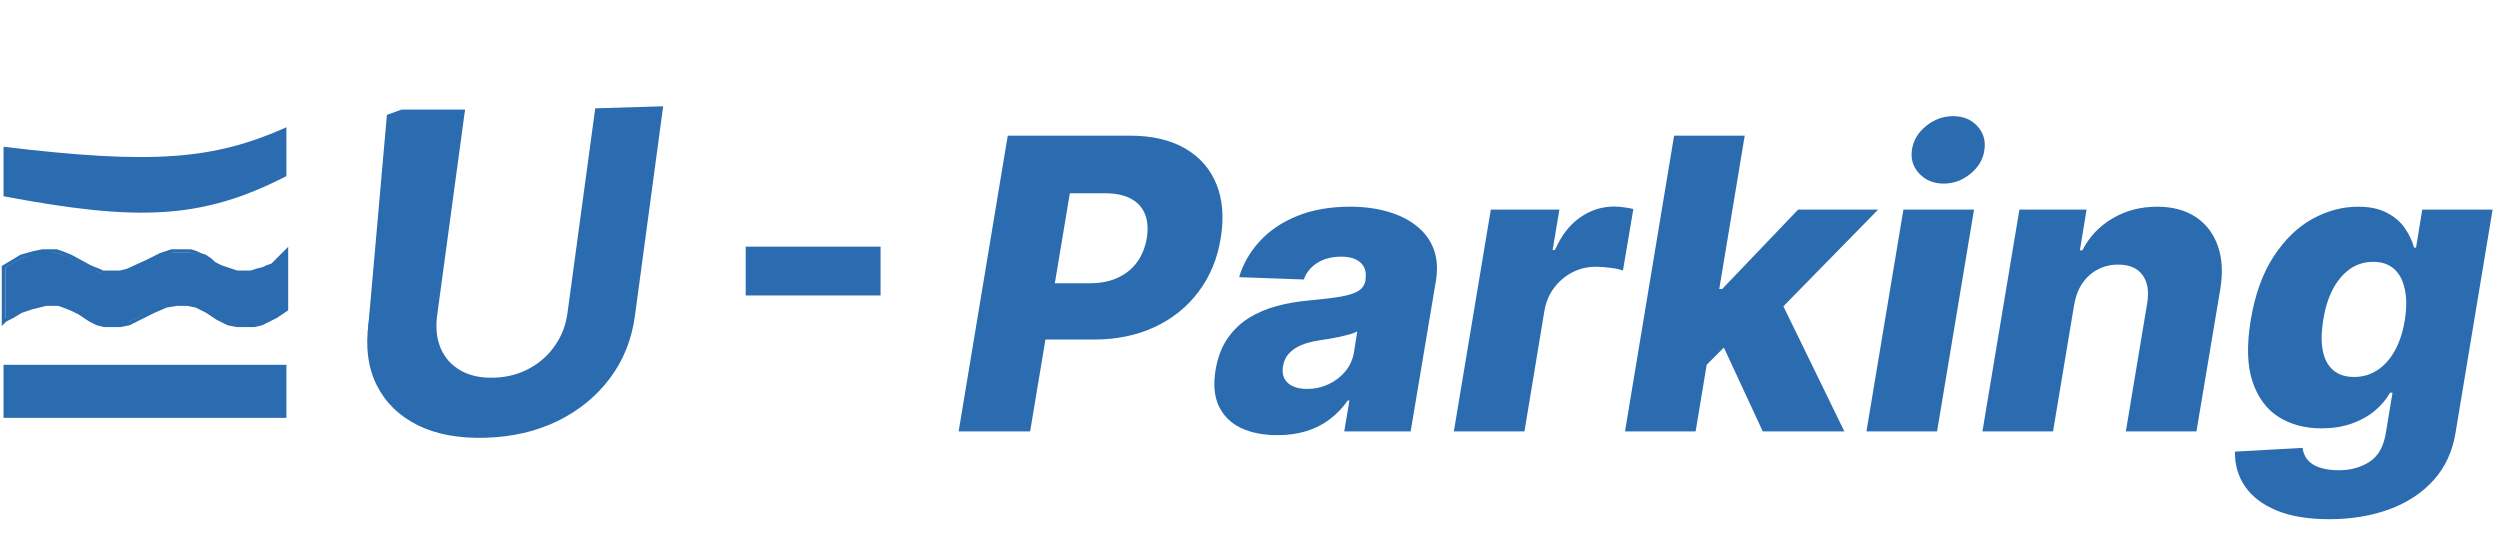 <svg width="707" height="154" viewBox="0 0 707 154" fill="none" xmlns="http://www.w3.org/2000/svg">
<path d="M271.103 122L284.988 38.364H319.537C325.798 38.364 331.012 39.575 335.178 41.998C339.343 44.421 342.297 47.811 344.039 52.167C345.782 56.523 346.177 61.573 345.224 67.318C344.298 73.117 342.215 78.167 338.975 82.469C335.763 86.77 331.625 90.106 326.561 92.474C321.497 94.843 315.739 96.027 309.286 96.027H288.01L290.664 80.1H308.224C311.301 80.1 313.955 79.569 316.188 78.507C318.448 77.446 320.258 75.962 321.619 74.056C322.981 72.15 323.879 69.904 324.315 67.318C324.723 64.731 324.56 62.499 323.825 60.62C323.089 58.715 321.769 57.244 319.863 56.21C317.985 55.175 315.534 54.658 312.512 54.658H302.548L291.317 122H271.103ZM361.283 123.062C357.308 123.062 353.878 122.395 350.992 121.061C348.133 119.699 346.037 117.644 344.703 114.894C343.396 112.144 343.083 108.714 343.764 104.603C344.363 101.118 345.465 98.191 347.072 95.823C348.705 93.427 350.706 91.48 353.075 89.983C355.471 88.486 358.139 87.342 361.079 86.553C364.019 85.763 367.096 85.232 370.309 84.96C373.902 84.633 376.815 84.279 379.048 83.898C381.308 83.517 382.996 82.986 384.112 82.305C385.228 81.597 385.909 80.617 386.154 79.365V79.161C386.48 77.064 386.031 75.445 384.806 74.301C383.581 73.158 381.743 72.586 379.293 72.586C376.679 72.586 374.447 73.158 372.595 74.301C370.744 75.445 369.451 77.024 368.716 79.038L350.42 78.385C351.564 74.573 353.524 71.17 356.301 68.175C359.078 65.153 362.604 62.785 366.878 61.07C371.18 59.327 376.148 58.456 381.784 58.456C385.759 58.456 389.353 58.932 392.565 59.885C395.778 60.811 398.487 62.172 400.692 63.969C402.925 65.739 404.517 67.917 405.47 70.503C406.423 73.09 406.627 76.044 406.083 79.365L398.936 122H380.15L381.621 113.261H381.131C379.66 115.384 377.932 117.181 375.944 118.651C373.984 120.121 371.779 121.224 369.328 121.959C366.878 122.694 364.196 123.062 361.283 123.062ZM369.696 109.994C371.792 109.994 373.78 109.558 375.658 108.687C377.537 107.816 379.116 106.618 380.396 105.093C381.702 103.541 382.533 101.744 382.887 99.702L383.826 93.74C383.254 94.04 382.533 94.312 381.661 94.557C380.79 94.802 379.865 95.033 378.885 95.251C377.904 95.442 376.897 95.632 375.862 95.823C374.855 95.986 373.889 96.136 372.963 96.272C371.003 96.572 369.301 97.034 367.858 97.66C366.415 98.287 365.258 99.103 364.387 100.111C363.543 101.091 363.026 102.262 362.835 103.623C362.508 105.665 362.985 107.244 364.264 108.36C365.544 109.449 367.355 109.994 369.696 109.994ZM411.147 122L421.601 59.273H440.999L439.08 70.707H439.733C441.557 66.569 443.94 63.493 446.88 61.478C449.82 59.436 453.006 58.415 456.436 58.415C457.362 58.415 458.287 58.483 459.213 58.619C460.166 58.728 461.064 58.892 461.908 59.109L458.968 76.506C458.042 76.153 456.831 75.894 455.333 75.731C453.836 75.54 452.475 75.445 451.25 75.445C448.881 75.445 446.676 75.975 444.634 77.037C442.619 78.072 440.904 79.528 439.488 81.407C438.1 83.258 437.188 85.436 436.752 87.941L431.116 122H411.147ZM480.255 105.542L484.298 81.734H487.034L508.515 59.273H531.139L499.612 91.453H494.344L480.255 105.542ZM459.55 122L473.435 38.364H493.405L479.52 122H459.55ZM498.509 122L486.421 95.945L501.981 81.775L521.583 122H498.509ZM527.831 122L538.286 59.273H558.256L547.801 122H527.831ZM549.68 51.922C546.848 51.922 544.548 50.983 542.778 49.104C541.008 47.225 540.314 44.979 540.695 42.366C541.076 39.725 542.41 37.479 544.697 35.627C546.984 33.776 549.53 32.85 552.334 32.85C555.165 32.85 557.439 33.776 559.154 35.627C560.896 37.479 561.577 39.725 561.196 42.366C560.869 44.979 559.562 47.225 557.275 49.104C555.016 50.983 552.484 51.922 549.68 51.922ZM586.566 86.226L580.604 122H560.634L571.089 59.273H590.079L588.2 70.789H588.894C590.854 66.95 593.7 63.942 597.429 61.764C601.159 59.559 605.352 58.456 610.008 58.456C614.391 58.456 618.053 59.436 620.993 61.396C623.933 63.356 626.016 66.106 627.241 69.646C628.466 73.158 628.671 77.282 627.854 82.019L621.156 122H601.187L607.19 85.94C607.789 82.482 607.367 79.773 605.924 77.813C604.508 75.826 602.194 74.832 598.981 74.832C596.885 74.832 594.966 75.295 593.223 76.221C591.508 77.119 590.065 78.412 588.894 80.1C587.751 81.788 586.975 83.83 586.566 86.226ZM658.717 146.83C652.728 146.83 647.745 145.999 643.77 144.338C639.796 142.678 636.828 140.404 634.868 137.518C632.907 134.633 631.968 131.366 632.05 127.717L651.162 126.656C651.325 127.962 651.802 129.092 652.591 130.045C653.381 130.998 654.511 131.719 655.981 132.21C657.451 132.727 659.275 132.985 661.453 132.985C664.802 132.985 667.715 132.169 670.193 130.535C672.67 128.902 674.195 126.084 674.767 122.082L676.604 111.055H675.91C674.821 112.988 673.351 114.717 671.499 116.242C669.648 117.766 667.457 118.964 664.925 119.836C662.393 120.707 659.588 121.142 656.512 121.142C651.911 121.142 647.895 120.081 644.465 117.957C641.034 115.806 638.557 112.485 637.032 107.993C635.508 103.473 635.331 97.66 636.501 90.555C637.726 83.231 639.904 77.201 643.035 72.463C646.166 67.699 649.814 64.173 653.98 61.886C658.173 59.599 662.461 58.456 666.844 58.456C670.138 58.456 672.861 59.028 675.012 60.171C677.162 61.287 678.85 62.73 680.075 64.5C681.301 66.27 682.172 68.107 682.689 70.013H683.261L685.017 59.273H704.905L694.45 122.245C693.606 127.581 691.551 132.073 688.284 135.722C685.017 139.37 680.838 142.133 675.747 144.012C670.655 145.89 664.979 146.83 658.717 146.83ZM665.741 106.604C668.164 106.604 670.356 105.964 672.316 104.685C674.276 103.405 675.924 101.567 677.258 99.171C678.592 96.776 679.531 93.903 680.075 90.555C680.62 87.151 680.62 84.225 680.075 81.775C679.558 79.297 678.551 77.391 677.053 76.057C675.556 74.723 673.582 74.056 671.132 74.056C668.654 74.056 666.449 74.737 664.516 76.098C662.61 77.459 661.004 79.379 659.697 81.856C658.418 84.306 657.519 87.206 657.002 90.555C656.457 93.903 656.417 96.776 656.879 99.171C657.369 101.567 658.35 103.405 659.82 104.685C661.317 105.964 663.291 106.604 665.741 106.604Z" fill="#2B6CB0"/>
<path d="M168.332 30.633L187.544 30.057L179.551 89.361C178.655 96.019 176.3 101.892 172.485 106.981C168.671 112.069 163.743 116.095 157.704 119.059C151.663 121.993 144.872 123.573 137.329 123.799C129.786 124.025 123.385 122.84 118.126 120.245C112.867 117.619 109.009 113.856 106.553 108.956C104.096 104.056 103.316 98.277 104.212 91.618L112.205 32.314L131.417 31.739L123.597 89.394C123.168 92.871 123.526 95.939 124.672 98.599C125.847 101.258 127.715 103.319 130.275 104.781C132.835 106.244 135.964 106.92 139.662 106.81C143.389 106.698 146.738 105.828 149.709 104.199C152.709 102.57 155.146 100.38 157.017 97.63C158.918 94.879 160.083 91.765 160.512 88.288L168.332 30.633Z" fill="#2B6CB0"/>
<rect x="1" y="103.167" width="80" height="15" fill="#2B6CB0"/>
<path d="M1 41.5C43.792 46.666 60.635 45.034 81 36V49.808C57.104 62.052 39.151 62.699 1 55.5V41.5Z" fill="#2B6CB0"/>
<path d="M6 72.5L3.5 74L1 75.5V91L1.5 90.5L3.5 89.5L6 88L9 87L13 86H16.5L18 86.5L20.5 87.5L22.5 88.5L25.5 90.5L27.5 91.5L29.5 92H34L36.5 91.5L40.5 89.5L43.5 88L47 86.5L50 86H53L55.5 86.5L58.5 88L61.5 90L64.5 91.5L67 92H71H72L74 91.5L76 90.5L78 89.5L79.5 88.5L81 87.5V71L80.5 71.5L80 72L79.5 72.5L79 73L78 74L77 75L75.5 75.5L74.5 76L72.5 76.5L71 77H69.5H67L65.5 76.5L64 76L62.5 75.5L61.5 75L60.5 74.5L59.5 73.5L58 72.5L56.5 72L55.5 71.5L54 71H53H49.5H48.5L47 71.5L45.5 72L43.5 73L41.5 74L36 76.5L34 77H30.5H29L28 76.5L25.5 75.5L20 72.5L17.5 71.5L16 71H12L9.5 71.5L6 72.5Z" stroke="#2B6CB0"/>
<path d="M1.5 75.74L6 73L12 71L16 71.5L19 72.5L29 77.5L35 77L47.5 71.5H54L56 72L58.5 73L60 74.5L66.5 77H70L75 76L77.5 75L80 72H81V76V87L77.5 90L73.5 91.5L68 92L62.5 90.5L56 86.5L50.5 86L45 87L38.5 90L34.5 92H30L26.5 91L20 87L16 86H12.5L8.5 87L4 89L1.5 90V75.74Z" fill="#2B6CB0"/>
<path d="M109.417 32.5L113.5 31L118.917 87.5L104 94L109.417 32.5Z" fill="#2B6CB0"/>
<path d="M113.5 31H131.5V31.5L131 32.5H129L113 33.5L113.5 31Z" fill="#2B6CB0"/>
<path d="M249.025 69.754V83.557H210.882V69.754H249.025Z" fill="#2B6CB0"/>
</svg>
